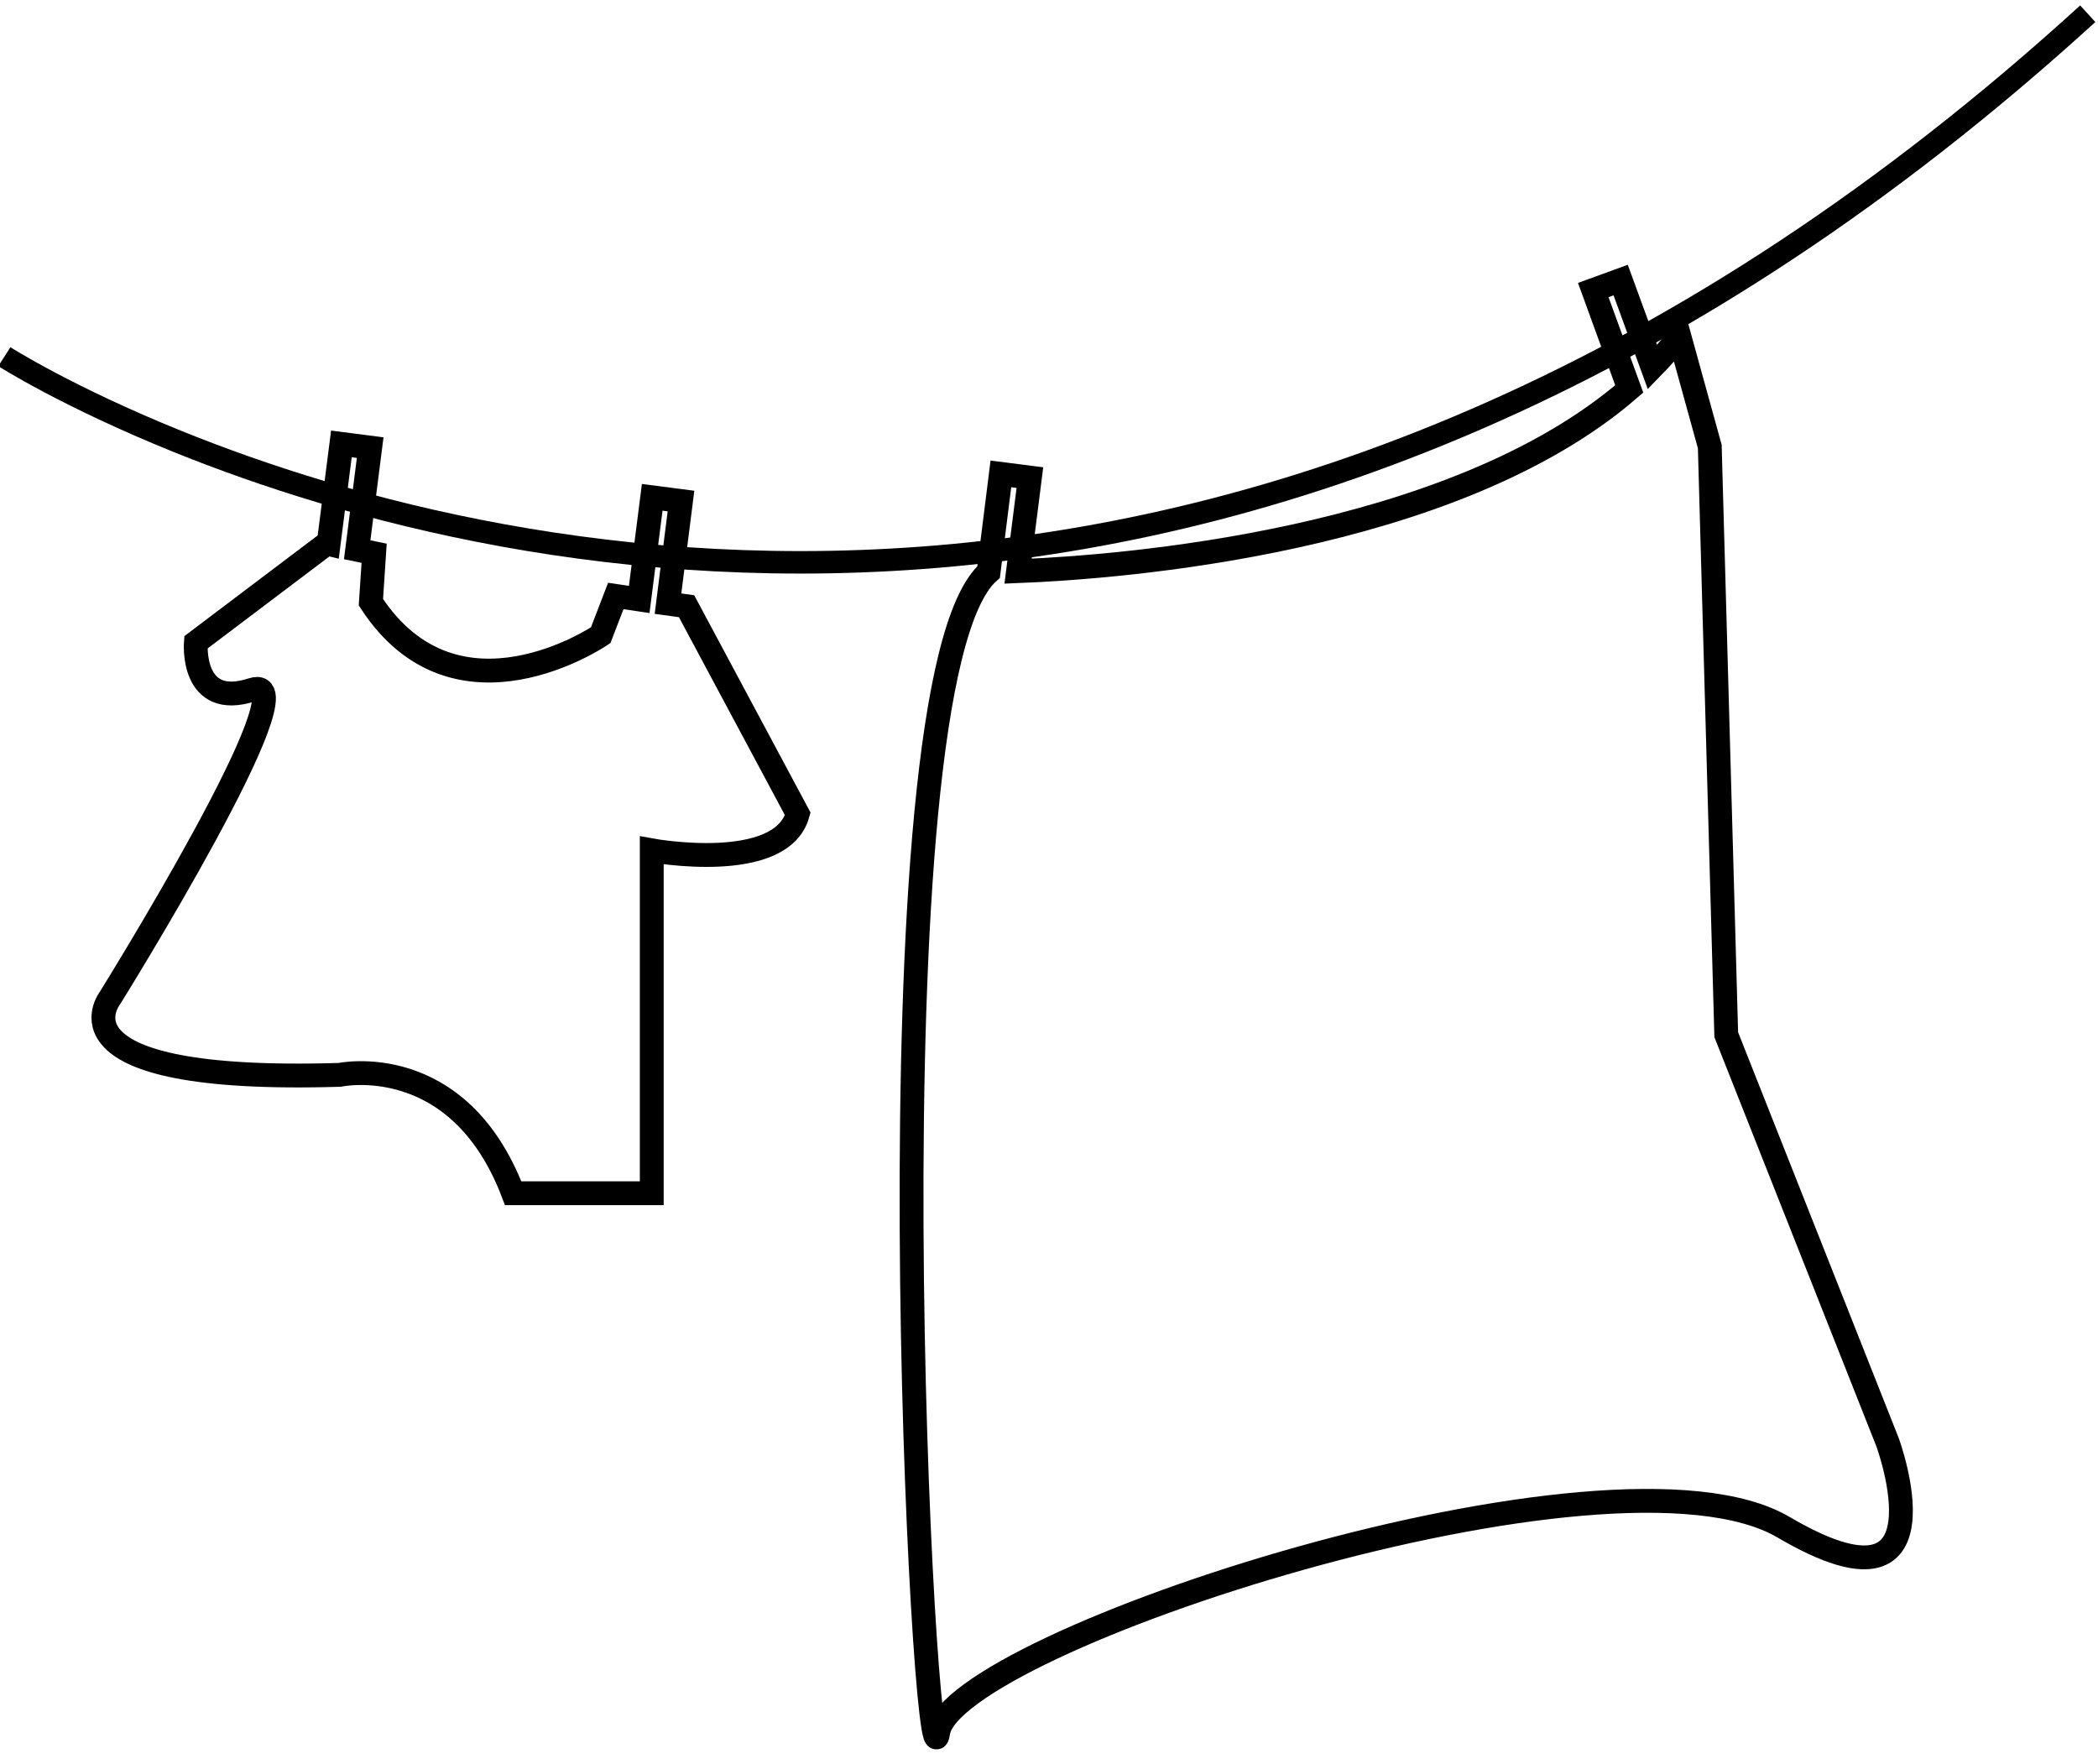 <?xml version="1.0" encoding="UTF-8"?>
<svg width="88px" height="74px" viewBox="0 0 88 74" version="1.1" xmlns="http://www.w3.org/2000/svg" xmlns:xlink="http://www.w3.org/1999/xlink">
    <!-- Generator: Sketch 44.1 (41455) - http://www.bohemiancoding.com/sketch -->
    <title>noun_895978_cc</title>
    <desc>Created with Sketch.</desc>
    <defs></defs>
    <g id="Page-1" stroke="none" stroke-width="1" fill="none" fill-rule="evenodd">
        <g id="noun_895978_cc" stroke="#000000">
            <path d="M0.183,14.961 C0.183,14.961 2.813,16.644 7.465,18.524 C21.423,24.162 53.586,31.565 87.57,0.576" id="Shape" stroke-width="0.943"></path>
            <path d="M33.462,34.14 C32.771,36.662 27.338,35.669 27.338,35.669 L27.338,50.05 L21.525,50.05 C19.227,44.013 14.252,45.084 14.252,45.084 C1.78,45.464 4.613,41.861 4.613,41.861 C4.613,41.861 13.181,28.094 10.581,28.931 C7.981,29.778 8.215,26.945 8.215,26.945 L13.706,22.797 L13.784,22.816 L14.32,18.62 L15.527,18.776 L14.982,23.06 L15.693,23.206 L15.557,25.26 C19.15,30.771 25.196,26.643 25.196,26.643 L25.829,24.998 L26.812,25.144 L27.357,20.86 L28.564,21.016 L28.019,25.32 L28.798,25.427 L33.462,34.14 Z" id="Shape" fill-opacity="0" fill="#000000" fill-rule="nonzero"></path>
            <path d="M74.813,64.06 C67.589,59.815 39.927,68.88 39.353,72.667 C38.779,76.454 36.247,28.61 41.466,23.995 L41.982,19.877 L43.199,20.033 L42.702,23.957 C46.898,23.791 60.89,22.759 68.338,16.314 L66.829,12.166 L67.978,11.747 L69.312,15.398 C69.711,14.989 70.091,14.561 70.441,14.113 L71.716,18.728 L72.407,43.4 L79.174,60.497 C79.174,60.497 82.037,68.305 74.813,64.06 Z" id="Shape" fill-opacity="0" fill="#000000" fill-rule="nonzero"></path>
        </g>
    </g>
</svg>